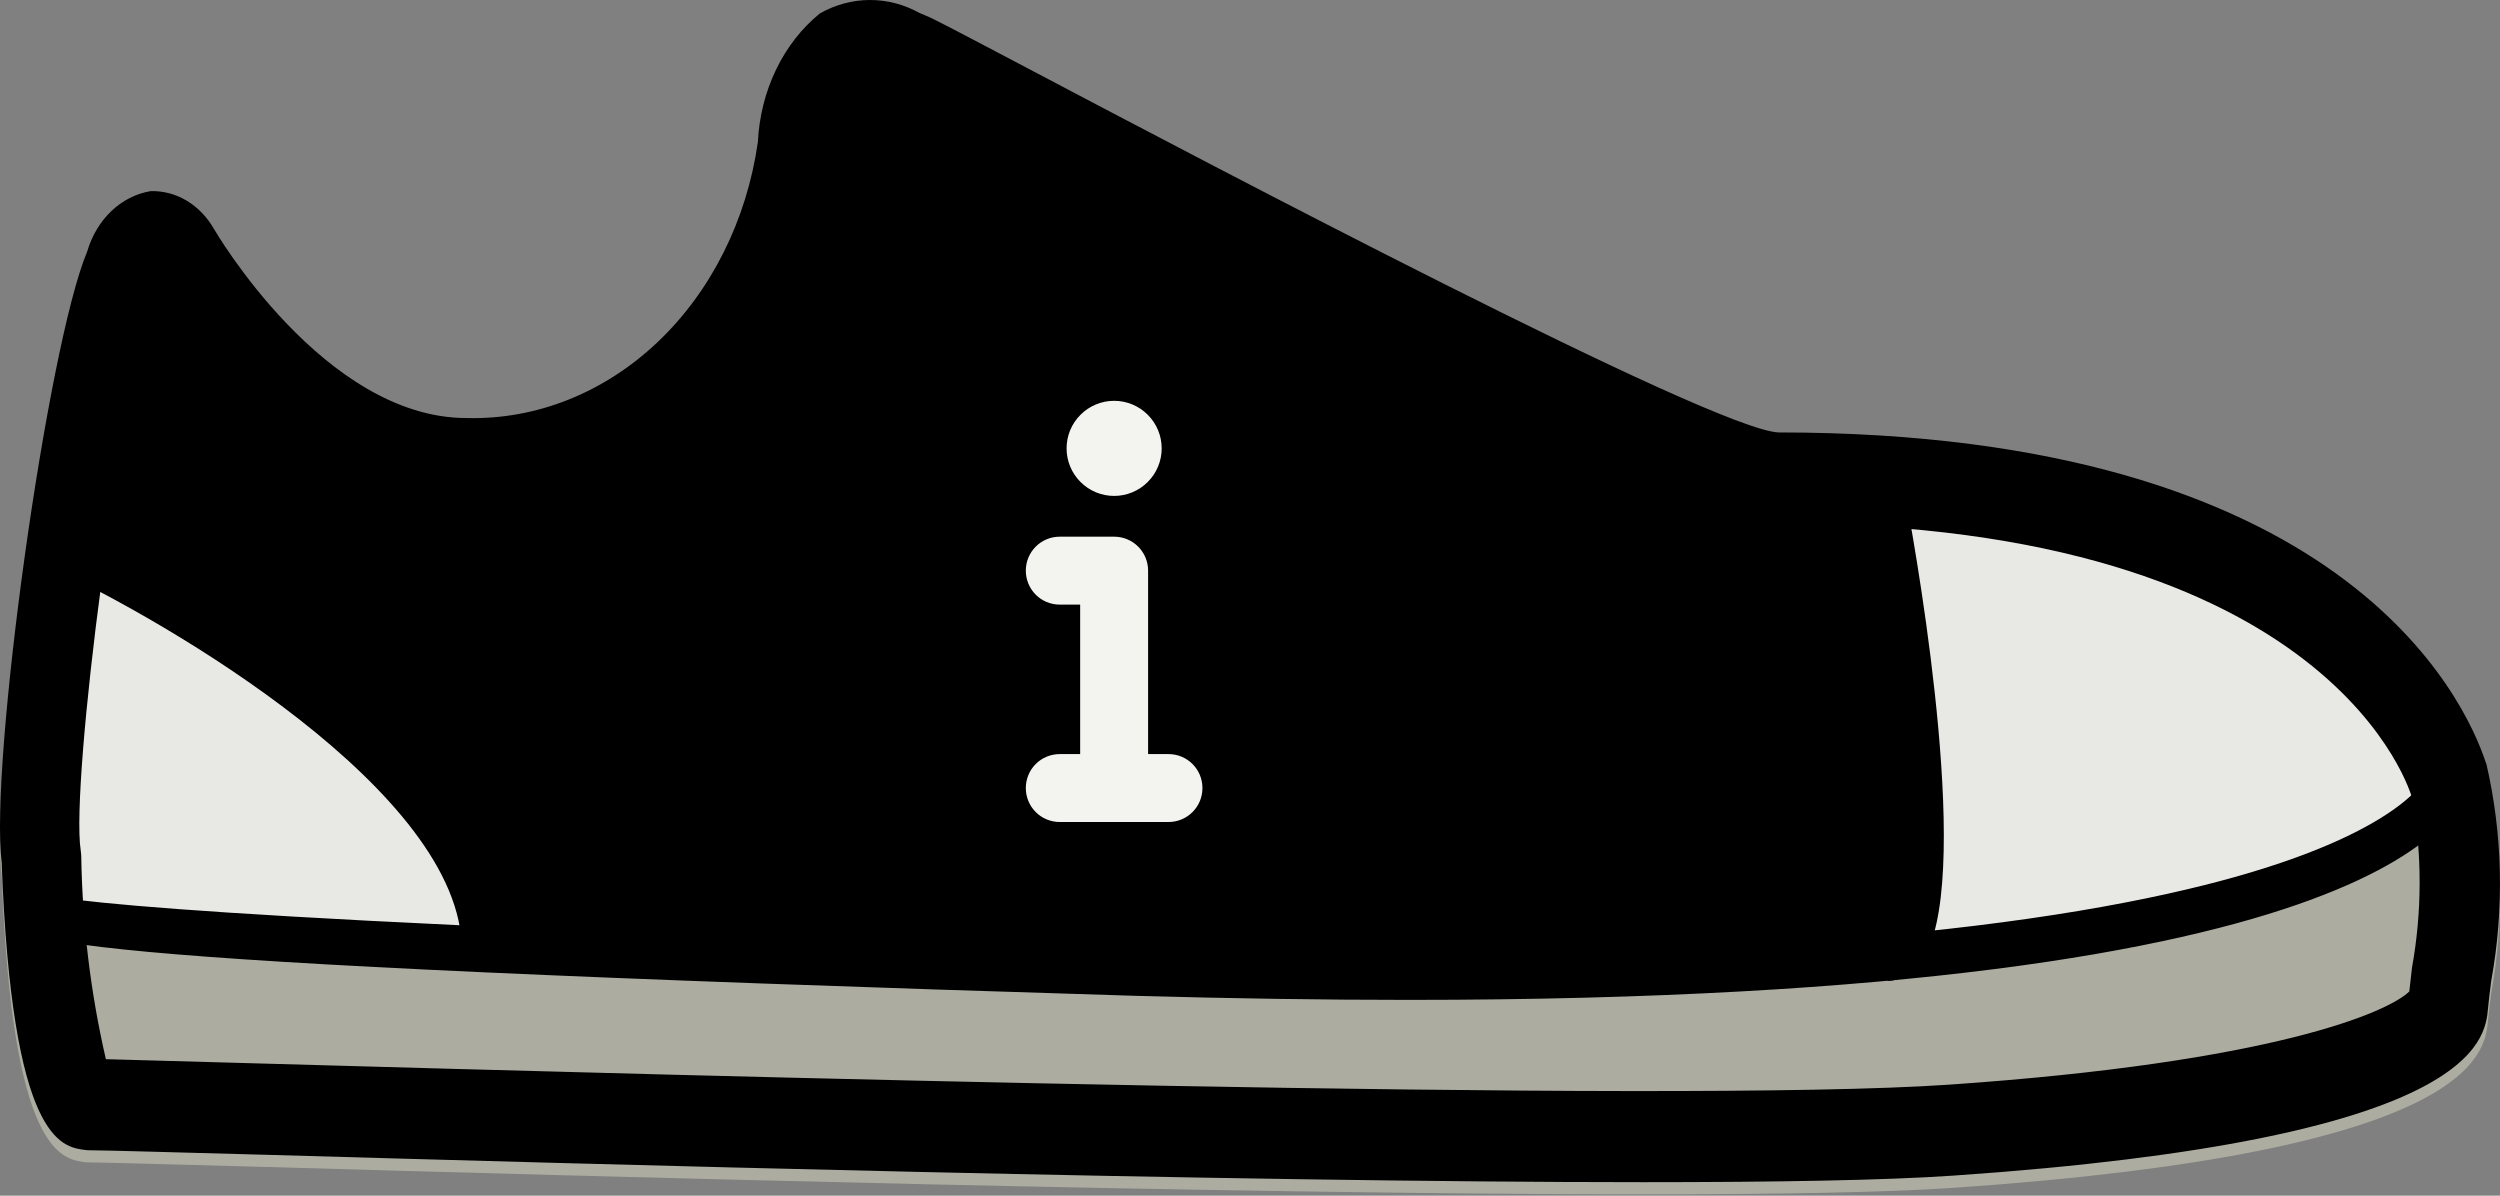 <svg width="46" height="22" viewBox="0 0 46 22" fill="none" xmlns="http://www.w3.org/2000/svg">
<rect x="0" y="0" width="46" height="22" fill="#808080" stroke="none"/>
<path d="M30.227 21.976C32.675 21.976 34.693 21.942 35.946 21.856C45.564 21.196 45.726 19.371 45.78 18.772C45.792 18.632 45.815 18.461 45.839 18.269C46.081 16.944 46.05 15.572 45.746 14.264H45.742C45.348 13.066 43.103 8.182 32.727 8.182C31.527 8.135 22.122 3.174 19.031 1.545C17.487 0.731 17.145 0.552 17.022 0.506L16.921 0.464C16.636 0.305 16.322 0.223 16.004 0.224C15.686 0.225 15.372 0.309 15.087 0.47C14.753 0.741 14.477 1.095 14.28 1.505C14.082 1.914 13.968 2.37 13.945 2.836C13.74 4.277 13.085 5.584 12.101 6.518C11.117 7.451 9.87 7.948 8.591 7.916H8.585C5.964 7.916 3.956 4.47 3.936 4.435C3.81 4.216 3.637 4.037 3.433 3.916C3.229 3.794 3.001 3.734 2.771 3.741C2.506 3.785 2.256 3.912 2.05 4.107C1.844 4.303 1.69 4.56 1.605 4.85C0.869 6.605 -0.196 14.27 0.031 16.1C0.222 21.207 1.128 21.326 1.564 21.384C1.592 21.387 1.62 21.389 1.648 21.389C1.903 21.389 3.108 21.424 4.929 21.473C10.786 21.641 22.597 21.976 30.227 21.976Z" fill="#ACACA1"/>
<path d="M8.795 17.577C8.657 14.482 3.792 11.5 1.377 10.396L0.687 13.38L1.377 17.118L8.795 17.577Z" fill="#E8E8E4"/>
<path d="M5.305 7.175L2.749 4.821L1.373 7.959V10.538L2.061 10.762L5.796 13.228L8.352 15.694L8.843 17.6L17.199 17.937L25.652 18.273H30.567L35.384 17.937V15.358L35.187 12.107L34.597 9.08H32.73L30.567 8.184L19.066 2.578L15.921 1.121L15.134 1.794L13.365 6.278L11.203 8.184L7.566 8.744L5.305 7.175Z" fill="black"/>
<path d="M35.017 17.84C35.776 16.764 35.065 11.686 34.614 9.281H37.029L43.326 11.642L45.109 14.429L43.987 15.675L39.56 17.02L35.017 17.84Z" fill="#E8E8E4"/>
<path d="M30.227 21.752C32.675 21.752 34.693 21.718 35.946 21.631C45.564 20.971 45.726 19.147 45.78 18.548C45.792 18.408 45.815 18.237 45.839 18.045C46.081 16.72 46.05 15.348 45.746 14.04H45.742C45.348 12.841 43.103 7.957 32.727 7.957C31.527 7.911 22.122 2.95 19.031 1.321C17.487 0.507 17.145 0.328 17.022 0.282L16.921 0.24C16.636 0.081 16.322 -0.001 16.004 9.34598e-06C15.686 0.001 15.372 0.085 15.087 0.246C14.753 0.517 14.477 0.871 14.28 1.28C14.082 1.69 13.968 2.145 13.945 2.612C13.74 4.053 13.085 5.36 12.101 6.294C11.117 7.227 9.87 7.724 8.591 7.692H8.585C5.964 7.692 3.956 4.246 3.936 4.211C3.81 3.992 3.637 3.813 3.433 3.691C3.229 3.57 3.001 3.51 2.771 3.517C2.506 3.561 2.256 3.687 2.05 3.883C1.844 4.079 1.69 4.336 1.605 4.626C0.869 6.381 -0.196 14.046 0.031 15.876C0.222 20.983 1.128 21.102 1.564 21.159C1.592 21.163 1.62 21.165 1.648 21.165C1.903 21.165 3.108 21.2 4.929 21.249C10.786 21.417 22.597 21.752 30.227 21.752ZM44.331 18.243C43.943 18.623 41.838 19.547 35.858 19.958C30.761 20.307 12.683 19.79 4.963 19.573C3.525 19.532 2.466 19.502 1.948 19.489C1.667 18.27 1.515 17.016 1.495 15.755C1.494 15.72 1.49 15.684 1.485 15.648C1.294 14.39 2.22 7.218 2.892 5.437C3.518 6.4 5.672 9.363 8.581 9.365H8.588C10.217 9.402 11.802 8.766 13.053 7.576C14.303 6.385 15.134 4.719 15.393 2.885C15.534 1.926 15.771 1.725 15.818 1.695C15.945 1.611 16.229 1.733 16.4 1.806C16.46 1.832 16.514 1.854 16.56 1.872C16.665 1.919 17.473 2.345 18.41 2.839C27.674 7.726 31.691 9.631 32.723 9.631C42.996 9.631 44.375 14.643 44.386 14.695C44.568 15.721 44.566 16.778 44.381 17.803C44.363 17.968 44.345 18.115 44.331 18.245V18.243Z" fill="black"/>
<path d="M34.73 18.049C34.852 18.047 34.973 18.013 35.082 17.95C35.192 17.886 35.287 17.795 35.361 17.683C36.321 16.316 35.303 10.44 35.089 9.276L34.37 9.444C34.872 12.177 35.333 16.378 34.787 17.159C34.752 17.209 34.733 17.21 34.719 17.21L34.73 18.049Z" fill="black"/>
<path d="M9.232 17.475C9.232 13.425 1.564 9.823 1.238 9.676L0.961 10.452C3.058 11.425 8.499 14.583 8.497 17.478L9.232 17.475Z" fill="black"/>
<path d="M25.913 18.398C44.258 18.398 45.353 14.822 45.417 14.383L44.699 14.215C44.687 14.254 43.273 18.163 20.908 17.485C3.133 16.944 0.923 16.534 0.669 16.423L0.61 16.597L0.588 16.285C0.13 16.354 0.111 16.689 0.115 16.788C0.139 17.313 0.155 17.691 20.888 18.323C22.689 18.373 24.364 18.398 25.913 18.398Z" fill="black"/>
<path d="M19.75 8.25C19.75 8.051 19.829 7.86 19.97 7.72C20.11 7.579 20.301 7.5 20.5 7.5C20.699 7.5 20.89 7.579 21.03 7.72C21.171 7.86 21.25 8.051 21.25 8.25C21.25 8.449 21.171 8.64 21.03 8.78C20.89 8.921 20.699 9 20.5 9C20.301 9 20.11 8.921 19.97 8.78C19.829 8.64 19.75 8.449 19.75 8.25ZM19 10.5C19 10.223 19.223 10 19.5 10H20.5C20.777 10 21 10.223 21 10.5V14H21.5C21.777 14 22 14.223 22 14.5C22 14.777 21.777 15 21.5 15H19.5C19.223 15 19 14.777 19 14.5C19 14.223 19.223 14 19.5 14H20V11H19.5C19.223 11 19 10.777 19 10.5Z" fill="#F3F3EF" stroke="#F3F3EF" stroke-width="0.25"/>
</svg>
